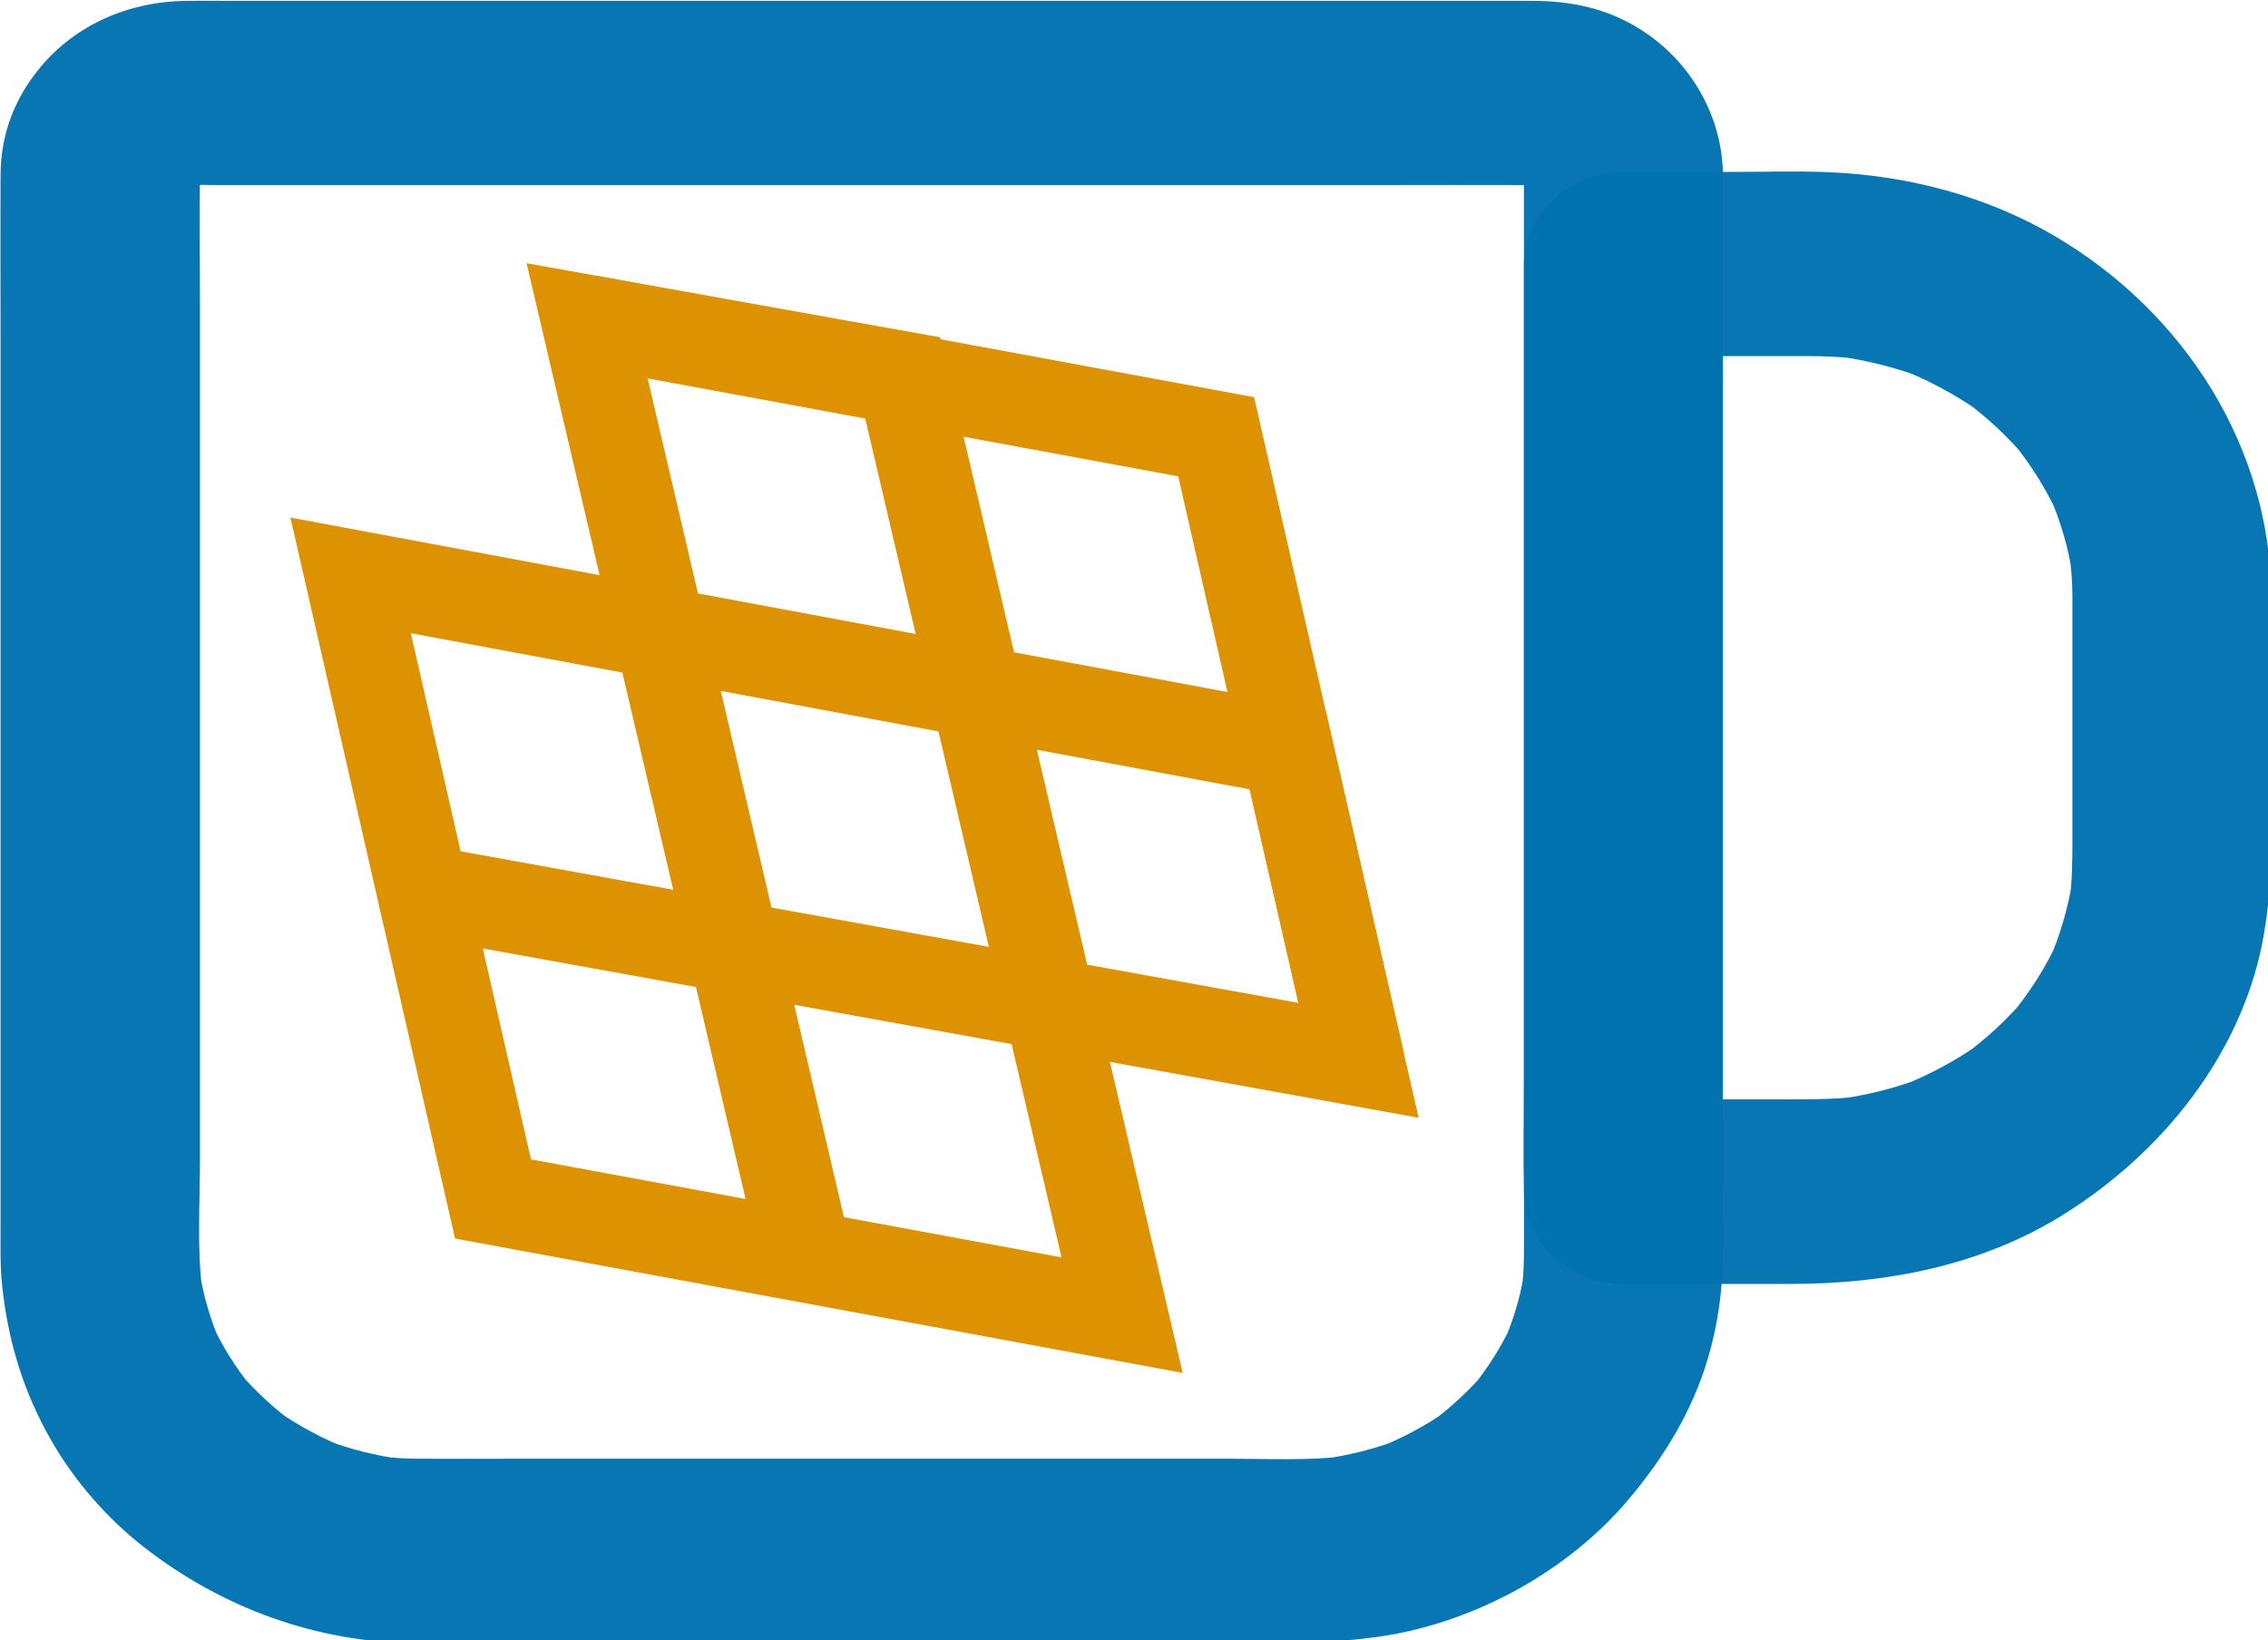 <?xml version="1.0" encoding="UTF-8" standalone="no"?>
<!-- Created with Inkscape (http://www.inkscape.org/) -->

<svg
   width="173.18mm"
   height="125.253mm"
   viewBox="0 0 173.18 125.253"
   version="1.1"
   id="svg2874"
   xmlns="http://www.w3.org/2000/svg"
   xmlns:svg="http://www.w3.org/2000/svg">
  <defs
     id="defs2871">
    <filter
       height="1"
       y="-5.718349e-06"
       width="1"
       x="-4.135803e-06"
       id="filter863"
       style="color-interpolation-filters:sRGB">
      <feGaussianBlur
         id="feGaussianBlur865"
         stdDeviation="0" />
    </filter>
  </defs>
  <g
     id="layer1"
     transform="translate(-16.861,-77.724)">
    <g
       style="opacity:0.994;filter:url(#filter863)"
       id="g42395"
       transform="matrix(0.789,0,0,0.789,16.862,77.725)">
      <g
         style="stroke:#dd9200;stroke-width:8.872;stroke-miterlimit:4;stroke-dasharray:none;stroke-opacity:0.996"
         id="layer2"
         transform="translate(-101.719,-226.022)">
        <g
           id="g42237"
           style="display:inline;opacity:1;stroke:#dd9200;stroke-width:9.289;stroke-miterlimit:4;stroke-dasharray:none;stroke-opacity:0.996"
           transform="matrix(0.887,-0.354,0.354,0.887,-85.901,96.52)">
          <g
             id="g42244"
             transform="rotate(8.898,181.901,307.853)"
             style="stroke:#dd9200;stroke-width:9.289;stroke-miterlimit:4;stroke-dasharray:none;stroke-opacity:0.996">
            <path
               style="fill:none;stroke:#dd9200;stroke-width:9.289;stroke-linecap:butt;stroke-linejoin:miter;stroke-miterlimit:4;stroke-dasharray:none;stroke-opacity:0.996"
               d="m 167.217,350.044 v 0 l -0.529,-97.367 29.898,12.7 0.529,97.631 -59.531,-25.665 v -64.823 l 28.445,12.312 60.19,26.053 v 32.279 l -88.635,-37.835 v 0.265"
               id="path42231" />
            <path
               style="fill:none;stroke:#dd9200;stroke-width:9.289;stroke-linecap:butt;stroke-linejoin:miter;stroke-miterlimit:4;stroke-dasharray:none;stroke-opacity:0.996"
               d="m 166.688,252.677 59.531,25.665 v 64.823"
               id="path42233" />
          </g>
        </g>
      </g>
      <g
         id="layer1-6"
         style="display:inline;fill:#0072b0;fill-opacity:0.969"
         transform="translate(-101.719,-226.022)">
        <g
           id="g116"
           transform="matrix(0.265,0,0,0.265,73.621,185.102)"
           style="fill:#0072b0;fill-opacity:0.969;stroke:none;stroke-width:2.268;stroke-miterlimit:4;stroke-dasharray:none;paint-order:markers fill stroke">
          <g
             id="g42992"
             style="fill:#0072b0;fill-opacity:0.969;stroke:none;stroke-opacity:1;paint-order:markers fill stroke">
            <g
               transform="matrix(0.908,0,0,0.842,35.137,81.131)"
               style="fill:#0072b0;fill-opacity:0.969;stroke:none;stroke-width:34.715;stroke-miterlimit:4;stroke-dasharray:none;stroke-opacity:1;paint-order:markers fill stroke"
               id="g102">
              <g
                 style="fill:#0072b0;fill-opacity:0.969;stroke:none;stroke-width:34.715;stroke-miterlimit:4;stroke-dasharray:none;stroke-opacity:1;paint-order:markers fill stroke"
                 id="g100">
                <path
                   style="fill:#0072b0;fill-opacity:0.969;stroke:none;stroke-width:34.715;stroke-miterlimit:4;stroke-dasharray:none;stroke-opacity:1;paint-order:markers fill stroke"
                   d="m 691,161.6 c 0,16 0,32.1 0,48.1 0,38.5 0,77 0,115.5 0,46 0,92 0,138 0,38.9 0,77.9 0,116.8 0,17.2 0.1,34.4 0,51.6 0,5.6 -0.4,11.2 -1.1,16.7 0.5,-3.5 1,-7.1 1.4,-10.6 -1.5,11.2 -4.5,22.1 -8.8,32.5 1.3,-3.2 2.7,-6.4 4,-9.6 -4.3,10.2 -9.9,19.7 -16.5,28.5 2.1,-2.7 4.2,-5.4 6.3,-8.1 -7,9 -15.1,17.1 -24.1,24.1 2.7,-2.1 5.4,-4.2 8.1,-6.3 -8.8,6.7 -18.4,12.2 -28.5,16.5 3.2,-1.3 6.4,-2.7 9.6,-4 -10.5,4.3 -21.3,7.2 -32.5,8.8 3.5,-0.5 7.1,-1 10.6,-1.4 -15.6,2 -31.8,1.1 -47.5,1.1 -29,0 -57.9,0 -86.9,0 -35.8,0 -71.5,0 -107.3,0 -30.6,0 -61.2,0 -91.8,0 -13.1,0 -26.2,0.1 -39.3,0 -5.6,0 -11.1,-0.4 -16.7,-1.1 3.5,0.5 7.1,1 10.6,1.4 -11.2,-1.5 -22.1,-4.5 -32.5,-8.8 3.2,1.3 6.4,2.7 9.6,4 -10.2,-4.3 -19.7,-9.9 -28.5,-16.5 2.7,2.1 5.4,4.2 8.1,6.3 -9,-7 -17.1,-15.1 -24.1,-24.1 2.1,2.7 4.2,5.4 6.3,8.1 -6.7,-8.8 -12.2,-18.4 -16.5,-28.5 1.3,3.2 2.7,6.4 4,9.6 -4.3,-10.5 -7.2,-21.3 -8.8,-32.5 0.5,3.5 1,7.1 1.4,10.6 -2.4,-19 -1.1,-38.9 -1.1,-58 0,-37.3 0,-74.6 0,-111.9 0,-46.1 0,-92.2 0,-138.3 0,-40.2 0,-80.4 0,-120.6 0,-19.1 -0.2,-38.3 0,-57.4 0,-1.6 0.1,-3.2 0.3,-4.8 -0.5,3.5 -1,7.1 -1.4,10.6 0.5,-3.2 1.2,-6.1 2.4,-9.1 -1.3,3.2 -2.7,6.4 -4,9.6 1.3,-2.9 2.8,-5.4 4.7,-7.9 -2.1,2.7 -4.2,5.4 -6.3,8.1 1.7,-2 3.5,-3.9 5.6,-5.6 -2.7,2.1 -5.4,4.2 -8.1,6.3 2.5,-1.9 5.1,-3.4 7.9,-4.7 -3.2,1.3 -6.4,2.7 -9.6,4 3,-1.2 5.9,-2 9.1,-2.4 -3.5,0.5 -7.1,1 -10.6,1.4 5.9,-0.6 12,-0.3 17.9,-0.3 13.1,0 26.3,0 39.4,0 43.5,0 87,0 130.5,0 52.7,0 105.5,0 158.2,0 45.6,0 91.2,0 136.8,0 21.6,0 43.3,-0.1 64.9,0 1.6,0 3.2,0.1 4.9,0.3 -3.5,-0.5 -7.1,-1 -10.6,-1.4 3.2,0.5 6.1,1.2 9.1,2.4 -3.2,-1.3 -6.4,-2.7 -9.6,-4 2.9,1.3 5.4,2.8 7.9,4.7 -2.7,-2.1 -5.4,-4.2 -8.1,-6.3 2,1.7 3.9,3.5 5.6,5.6 -2.1,-2.7 -4.2,-5.4 -6.3,-8.1 1.9,2.5 3.4,5.1 4.7,7.9 -1.3,-3.2 -2.7,-6.4 -4,-9.6 1.2,3 2,5.9 2.4,9.1 -0.5,-3.5 -1,-7.1 -1.4,-10.6 0.1,1.5 0.2,2.8 0.2,4.3 0.2,10.4 4.3,20.9 11.7,28.3 6.9,6.9 18.3,12.2 28.3,11.7 21.3,-1 40.5,-17.6 40,-40 -0.7,-32.9 -22.8,-63.7 -55.4,-71.8 -6.9,-1.7 -14.1,-2.4 -21.2,-2.4 -8,0 -16.1,0 -24.1,0 -35.6,0 -71.2,0 -106.9,0 -49.4,0 -98.9,0 -148.3,0 -48.7,0 -97.3,0 -146,0 -32.8,0 -65.7,0 -98.5,0 -5.9,0 -11.9,-0.1 -17.8,0 -23.1,0.3 -44.4,10.5 -58.5,28.8 -10.5,13.6 -15.9,29.2 -16,46.5 -0.1,23.5 0,47.1 0,70.6 0,46.3 0,92.7 0,139 0,49.5 0,98.9 0,148.4 0,32.9 0,65.9 0,98.8 0,8.3 -0.2,16.6 0.6,24.8 2.3,24 8.4,46.2 19.8,67.6 9.2,17.3 22.2,33.6 37.2,46.2 31.4,26.4 69.6,41.7 110.9,41.8 8,0 15.9,0 23.9,0 42.2,0 84.4,0 126.6,0 48.1,0 96.2,0 144.3,0 29.9,0 60.2,1.6 89.8,-2.7 39.1,-5.7 77.2,-28.5 101.5,-59.5 14.5,-18.5 25.8,-38.5 32.1,-61.4 4,-14.6 6,-30 6,-45.1 0.1,-22 0,-44 0,-66 0,-45.9 0,-91.8 0,-137.7 0,-49.9 0,-99.8 0,-149.6 0,-33.8 0,-67.7 0,-101.5 0,-4.9 0,-9.9 0,-14.8 0,-20.9 -18.4,-41 -40,-40 -21.7,0.9 -40,17.5 -40,40 z"
                   id="path98" />
              </g>
            </g>
            <g
               transform="matrix(0.908,0,0,0.842,35.137,81.131)"
               style="fill:#0072b0;fill-opacity:0.969;stroke:none;stroke-width:34.715;stroke-miterlimit:4;stroke-dasharray:none;stroke-opacity:1;paint-order:markers fill stroke"
               id="g108">
              <g
                 style="fill:#0072b0;fill-opacity:0.969;stroke:none;stroke-width:34.715;stroke-miterlimit:4;stroke-dasharray:none;stroke-opacity:1;paint-order:markers fill stroke"
                 id="g106">
                <path
                   style="fill:#0072b0;fill-opacity:0.969;stroke:none;stroke-width:34.715;stroke-miterlimit:4;stroke-dasharray:none;stroke-opacity:1;paint-order:markers fill stroke"
                   d="m 911.6,345.8 c 0,35.4 0,70.8 0,106.2 0,9 -0.1,18 -1.3,27 0.5,-3.5 1,-7.1 1.4,-10.6 -1.8,12.5 -5.1,24.7 -9.9,36.3 1.3,-3.2 2.7,-6.4 4,-9.6 -4.9,11.4 -11.1,22 -18.6,31.9 2.1,-2.7 4.2,-5.4 6.3,-8.1 -7.8,10.1 -16.8,19.1 -26.9,26.9 2.7,-2.1 5.4,-4.2 8.1,-6.3 -9.8,7.5 -20.5,13.7 -31.9,18.6 3.2,-1.3 6.4,-2.7 9.6,-4 -11.7,4.9 -23.8,8.2 -36.3,9.9 3.5,-0.5 7.1,-1 10.6,-1.4 -12.3,1.6 -24.7,1.3 -37.2,1.3 -15.6,0 -31.2,0 -46.8,0 -3.9,0 -7.8,0 -11.7,0 13.3,13.3 26.7,26.7 40,40 0,-13.4 0,-26.7 0,-40.1 0,-32.1 0,-64.1 0,-96.2 0,-38.6 0,-77.3 0,-115.9 0,-33.5 0,-67.1 0,-100.6 0,-16.3 0.3,-32.6 0,-48.9 0,-0.2 0,-0.5 0,-0.7 -13.3,13.3 -26.7,26.7 -40,40 24.3,0 48.7,0 73,0 7.6,0 15.2,0.3 22.7,1.3 -3.5,-0.5 -7.1,-1 -10.6,-1.4 12.5,1.8 24.7,5.1 36.3,9.9 -3.2,-1.3 -6.4,-2.7 -9.6,-4 11.4,4.9 22,11.1 31.9,18.6 -2.7,-2.1 -5.4,-4.2 -8.1,-6.3 10.1,7.8 19.1,16.8 26.9,26.9 -2.1,-2.7 -4.2,-5.4 -6.3,-8.1 7.5,9.8 13.7,20.5 18.6,31.9 -1.3,-3.2 -2.7,-6.4 -4,-9.6 4.9,11.7 8.2,23.8 9.9,36.3 -0.5,-3.5 -1,-7.1 -1.4,-10.6 0.8,6.5 1.3,12.9 1.3,19.4 0,10.3 4.4,21 11.7,28.3 6.9,6.9 18.3,12.2 28.3,11.7 21.6,-1 40.1,-17.6 40,-40 -0.3,-63.5 -33.8,-122.6 -87.3,-156.5 -26.7,-16.9 -57.9,-25.9 -89.3,-27.5 -13.1,-0.7 -26.3,-0.2 -39.4,-0.2 -14.9,0 -29.7,0 -44.6,0 -21.6,0 -40,18.3 -40,40 0,13.4 0,26.7 0,40.1 0,32.1 0,64.1 0,96.2 0,38.6 0,77.3 0,115.9 0,33.5 0,67.1 0,100.6 0,16.3 -0.3,32.6 0,48.9 0,0.2 0,0.5 0,0.7 0,21.6 18.3,40 40,40 22.4,0 44.7,0 67.1,0 38.8,0 76.9,-8 109.6,-29.9 40.3,-27.1 71.2,-69.3 80.2,-117.6 4.8,-26 3.8,-52.1 3.8,-78.4 0,-24.1 0,-48.2 0,-72.2 0,-20.9 -18.4,-41 -40,-40 -21.8,0.9 -40.1,17.5 -40.1,39.9 z"
                   id="path104" />
              </g>
            </g>
          </g>
        </g>
      </g>
    </g>
  </g>
</svg>
